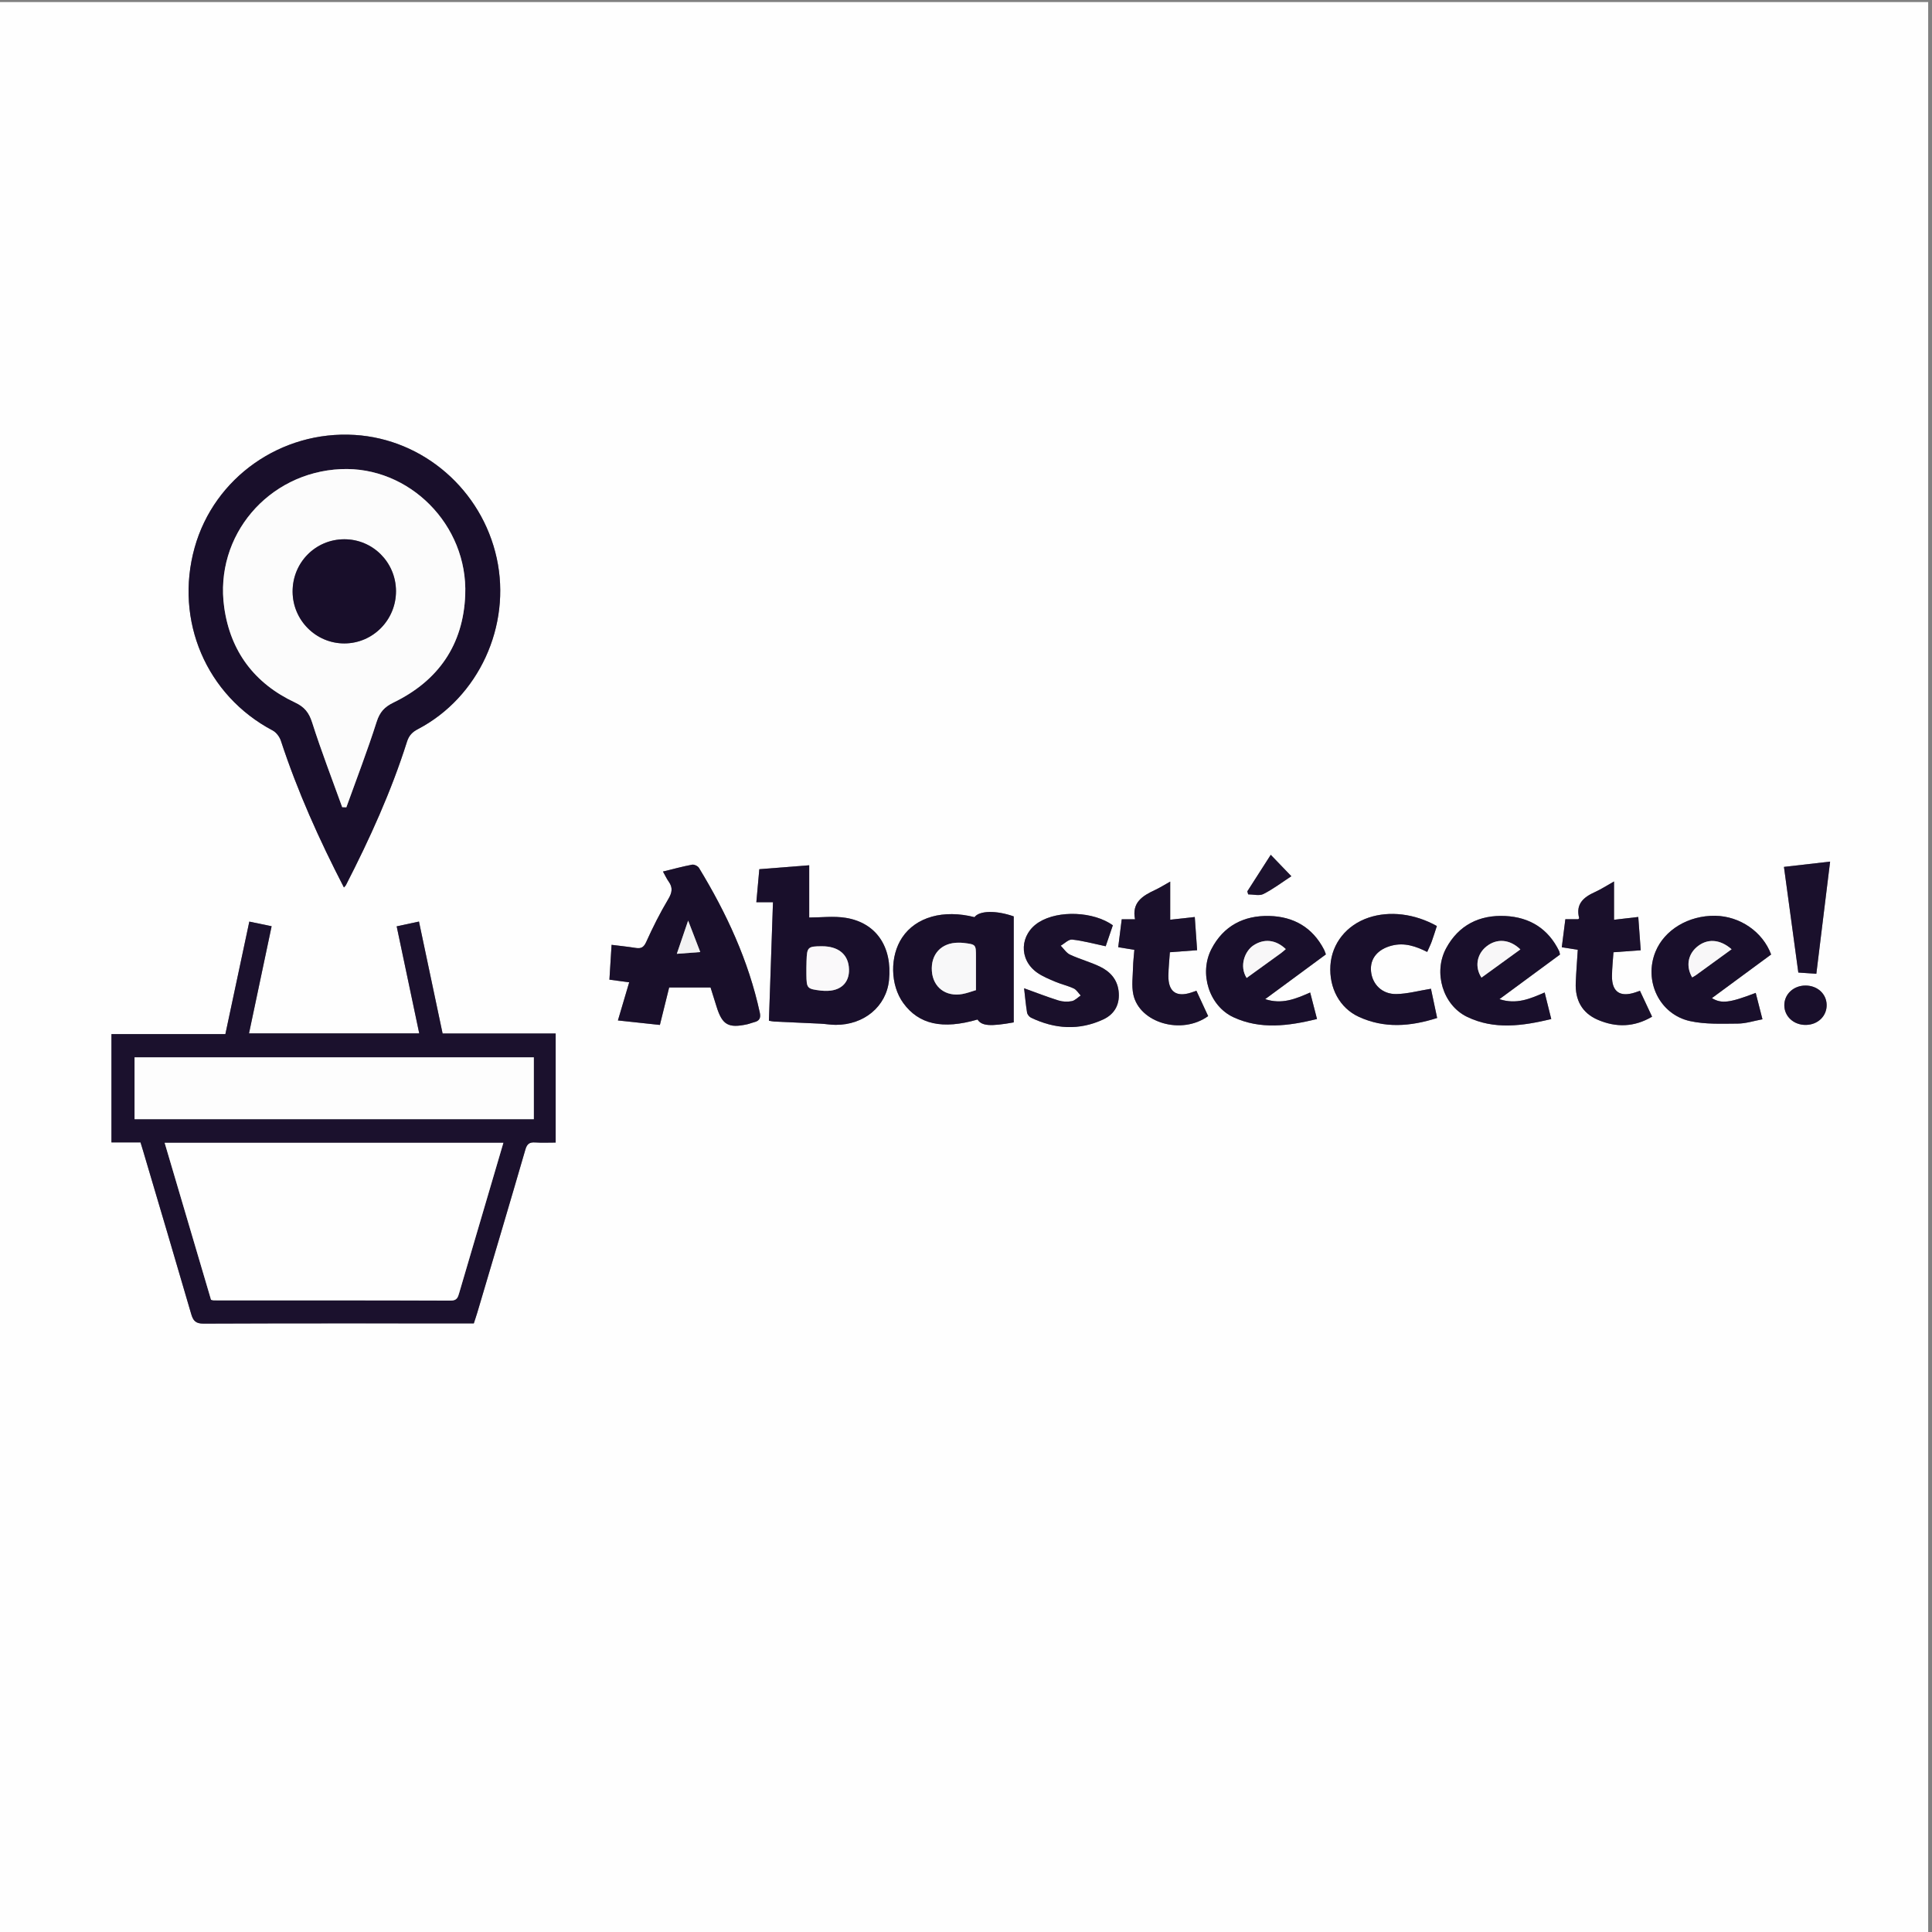 <?xml version="1.0" encoding="utf-8"?>
<!-- Generator: Adobe Illustrator 16.0.3, SVG Export Plug-In . SVG Version: 6.00 Build 0)  -->
<!DOCTYPE svg PUBLIC "-//W3C//DTD SVG 1.1//EN" "http://www.w3.org/Graphics/SVG/1.1/DTD/svg11.dtd">
<svg version="1.1" id="Capa_1" xmlns="http://www.w3.org/2000/svg" xmlns:xlink="http://www.w3.org/1999/xlink" x="0px" y="0px"
	 width="1080px" height="1080px" viewBox="0 0 1080 1080" enable-background="new 0 0 1080 1080" xml:space="preserve">
<rect x="0" y="0" width="1080" height="1080" fill="#808080" stroke="none"/>
<g>
	<g>
		<path fill-rule="evenodd" clip-rule="evenodd" fill="#FEFEFE" d="M1077.865,1081.843c-360.565,0-721.131,0-1081.781,0
			c0-360.168,0-720.358,0-1080.696c360.537,0,721.159,0,1081.781,0C1077.865,361.328,1077.865,721.574,1077.865,1081.843z
			 M264.867,739.778c0.713-2.208,1.417-4.236,2.026-6.293c8.97-30.275,17.998-60.534,26.791-90.86
			c0.951-3.279,2.37-4.191,5.514-3.984c3.771,0.247,7.571,0.059,11.421,0.059c0-20.516,0-40.543,0-60.956
			c-21.271,0-42.191,0-63.204,0c-4.427-20.975-8.781-41.598-13.211-62.586c-4.342,0.932-8.286,1.778-12.463,2.675
			c4.277,20.295,8.436,40.032,12.609,59.83c-32.078,0-63.449,0-95.156,0c4.249-20.124,8.419-39.883,12.643-59.891
			c-4.37-0.907-8.225-1.707-12.467-2.587c-4.479,21.045-8.897,41.803-13.388,62.904c-21.359,0-42.442,0-63.679,0
			c0,20.318,0,40.215,0,60.525c5.493,0,10.769,0,16.251,0c0.568,1.865,1.052,3.415,1.512,4.971
			c8.958,30.281,17.977,60.544,26.789,90.866c1.121,3.857,2.492,5.476,6.945,5.457c48.637-0.206,97.276-0.129,145.915-0.129
			C261.365,739.778,263.013,739.778,264.867,739.778z M192.259,496.091c0.516-0.592,0.91-0.898,1.117-1.301
			c13.298-25.899,25.329-52.35,34.128-80.15c1.12-3.54,2.979-5.413,6.135-7.064c33.942-17.77,52.286-57.702,44.045-95.517
			c-8.325-38.2-41-66.57-79.392-68.929c-41.124-2.528-78.557,23.819-89.489,62.987c-11.381,40.777,6.586,82.691,43.611,102.21
			c2.015,1.062,3.876,3.538,4.603,5.75C166.313,442.409,178.494,469.475,192.259,496.091z M397.202,552.005
			c1.175,3.748,2.271,7.216,3.35,10.689c3.18,10.234,6.573,12.2,17.181,9.879c1.292-0.283,2.522-0.842,3.811-1.149
			c2.98-0.711,3.848-2.313,3.177-5.414c-6.295-29.075-18.636-55.599-33.989-80.845c-0.632-1.04-2.677-2.021-3.833-1.803
			c-5.337,1.007-10.593,2.448-16.3,3.835c1.246,2.217,2.066,4.033,3.203,5.623c2.445,3.419,1.902,6.206-0.267,9.845
			c-4.575,7.678-8.619,15.713-12.289,23.868c-1.402,3.117-2.905,3.844-5.916,3.365c-4.363-0.694-8.764-1.142-13.454-1.734
			c-0.42,6.776-0.814,13.153-1.206,19.473c4.126,0.551,7.572,1.012,11.059,1.478c-2.083,7.04-4.133,13.969-6.308,21.316
			c8.248,0.885,15.804,1.695,23.459,2.516c1.786-7.221,3.517-14.217,5.18-20.942C382.15,552.005,389.455,552.005,397.202,552.005z
			 M429.833,570.595c1.444,0.229,2.237,0.432,3.037,0.469c8.594,0.399,17.19,0.746,25.782,1.171c2.818,0.139,5.626,0.653,8.44,0.668
			c15.968,0.079,28.377-10.344,29.866-24.973c1.893-18.601-7.083-32.074-24.161-34.852c-6.711-1.092-13.749-0.179-20.444-0.179
			c0-9.712,0-19.254,0-29.203c-9.375,0.737-18.573,1.46-27.89,2.193c-0.593,6.583-1.121,12.455-1.662,18.465
			c3.686,0,6.718,0,9.297,0C431.336,526.644,430.586,548.571,429.833,570.595z M546.451,569.918
			c2.327,3.621,7.114,3.949,20.229,1.603c0-19.806,0-39.524,0-59.25c-9.793-3.455-19.169-3.278-21.932,0.421
			c-17.396-4.396-32.728-0.085-40.404,11.36c-7.003,10.441-6.727,26.602,0.627,36.698
			C513.626,572.632,526.829,575.618,546.451,569.918z M741.176,533.513c-0.419-1.104-0.637-1.905-1.009-2.626
			c-6.405-12.435-16.98-18.507-30.602-18.855c-14.282-0.366-25.673,5.572-32.354,18.47c-7.061,13.631-1.282,31.876,12.349,38.164
			c15.078,6.956,30.671,4.874,46.656,0.974c-1.368-5.308-2.576-9.998-3.819-14.823c-8.287,3.65-15.827,6.77-25.168,3.707
			c6.194-4.56,11.657-8.577,17.116-12.6C729.828,541.884,735.308,537.84,741.176,533.513z M872.033,533.608
			c-0.203-0.907-0.223-1.435-0.433-1.87c-6.077-12.596-16.494-19.001-30.09-19.685c-14.447-0.726-26.106,5.06-33.108,18.033
			c-7.289,13.505-1.848,31.804,11.738,38.35c15.169,7.309,30.931,5.092,47.027,1.218c-1.309-5.26-2.458-9.876-3.696-14.852
			c-8.125,3.515-15.798,6.863-25.276,3.729C849.908,549.904,860.854,541.843,872.033,533.608z M990.073,533.568
			c-4.72-12.74-17.484-21.42-31.232-21.637c-14.953-0.236-28.421,7.858-33.41,20.08c-6.656,16.303,2.172,35.041,19.349,38.798
			c8.598,1.881,17.78,1.434,26.695,1.386c4.465-0.023,8.921-1.512,13.747-2.405c-1.406-5.513-2.578-10.104-3.767-14.758
			c-14.616,5.607-19.152,6.147-24.497,2.922C967.985,549.833,978.941,541.765,990.073,533.568z M572.479,552.453
			c0.508,4.42,0.916,9.017,1.649,13.563c0.173,1.072,1.236,2.397,2.238,2.879c13.295,6.383,26.866,7.262,40.389,0.964
			c6.709-3.124,9.405-8.957,8.536-15.966c-0.821-6.632-4.912-10.906-10.512-13.588c-5.366-2.568-11.21-4.129-16.61-6.633
			c-2.072-0.961-3.502-3.31-5.224-5.026c2.139-1.214,4.411-3.635,6.395-3.419c6.143,0.669,12.175,2.343,18.751,3.732
			c1.094-3.209,2.568-7.535,3.998-11.731c-10.931-7.766-30.357-8.487-41.191-1.791c-10.916,6.748-11.579,20.905-1.121,28.268
			c3.076,2.165,6.696,3.623,10.195,5.104c3.354,1.42,6.984,2.208,10.268,3.754c1.566,0.738,2.607,2.592,3.888,3.94
			c-1.659,1.099-3.199,2.795-5.004,3.148c-2.363,0.463-5.087,0.354-7.386-0.367C585.327,557.275,579.054,554.821,572.479,552.453z
			 M803.21,517.648c-12.484-6.953-26.454-8.581-38.091-4.693c-12.39,4.139-20.604,14.4-21.405,26.738
			c-0.82,12.617,5.223,23.819,15.857,28.712c14.244,6.553,28.677,5.456,43.799,0.661c-1.263-5.972-2.467-11.662-3.456-16.34
			c-7.044,1.142-13.177,2.851-19.338,2.957c-7.95,0.138-13.455-5.407-14.163-12.695c-0.687-7.069,3.686-12.396,11.686-14.415
			c6.998-1.767,13.338,0.36,19.712,3.566c0.953-2.171,1.843-3.942,2.516-5.792C801.343,523.55,802.208,520.699,803.21,517.648z
			 M668.806,553.848c-1.363,0.472-2.124,0.746-2.893,0.999c-8.374,2.755-12.884-0.48-12.776-9.394
			c0.054-4.426,0.545-8.847,0.83-13.146c5.221-0.388,9.938-0.739,15.228-1.133c-0.465-6.608-0.879-12.496-1.306-18.557
			c-4.819,0.533-8.967,0.991-13.737,1.518c0-7.524,0-14.188,0-21.312c-3.24,1.806-5.769,3.424-8.466,4.679
			c-6.973,3.243-13.102,6.96-11.194,16.392c-2.453,0-4.882,0-7.438,0c-0.662,5.264-1.3,10.329-1.963,15.598
			c3.266,0.534,6.104,0.998,9.019,1.476c-0.286,3.639-0.663,6.618-0.725,9.603c-0.106,5.133-0.901,10.46,0.153,15.37
			c3.411,15.874,27.013,22.776,41.822,12.065C673.274,563.501,671.139,558.888,668.806,553.848z M881.99,530.933
			c-0.41,6.51-0.892,12.467-1.139,18.433c-0.396,9.593,3.46,16.934,12.433,20.749c10.104,4.299,20.148,4.162,30.239-1.781
			c-2.373-5.066-4.531-9.671-6.779-14.467c-1.198,0.411-1.946,0.678-2.701,0.926c-8.46,2.773-13.013-0.369-12.938-9.17
			c0.038-4.44,0.541-8.877,0.834-13.31c5.103-0.371,9.841-0.716,15.237-1.108c-0.486-6.603-0.929-12.606-1.371-18.613
			c-4.896,0.566-8.923,1.032-13.552,1.567c0-7.451,0-14.147,0-21.413c-3.973,2.23-7.171,4.336-10.618,5.893
			c-6.376,2.88-10.922,6.642-8.88,14.567c0.045,0.18-0.366,0.478-0.503,0.645c-2.366,0-4.662,0-7.208,0
			c-0.679,5.323-1.339,10.5-1.997,15.67C876.331,530.039,878.933,530.45,881.99,530.933z M1023.041,481.639
			c-9.962,1.144-17.993,2.065-25.8,2.961c2.716,19.965,5.349,39.324,8.032,59.052c2.748,0.193,5.861,0.413,10.065,0.709
			C1017.889,523.593,1020.407,503.083,1023.041,481.639z M1021.109,561.762c-0.079-6.191-5.174-10.849-11.851-10.835
			c-6.626,0.013-11.766,4.767-11.813,10.923c-0.048,6.344,5.298,11.222,12.149,11.083
			C1016.237,572.8,1021.188,567.995,1021.109,561.762z M721.878,489.815c-3.958-4.114-7.625-7.924-11.519-11.972
			c-4.473,6.974-8.785,13.701-13.099,20.429c0.158,0.559,0.317,1.118,0.477,1.678c2.87,0,6.226,0.963,8.511-0.192
			C711.665,497.019,716.575,493.275,721.878,489.815z"/>
		<path fill-rule="evenodd" clip-rule="evenodd" fill="#1B112D" d="M264.867,739.778c-1.854,0-3.502,0-5.151,0
			c-48.638,0-97.277-0.077-145.915,0.129c-4.454,0.019-5.824-1.6-6.945-5.457c-8.812-30.322-17.831-60.585-26.789-90.866
			c-0.46-1.556-0.944-3.105-1.512-4.971c-5.483,0-10.758,0-16.251,0c0-20.311,0-40.207,0-60.525c21.237,0,42.32,0,63.679,0
			c4.491-21.102,8.909-41.859,13.388-62.904c4.242,0.88,8.097,1.681,12.467,2.587c-4.224,20.008-8.395,39.767-12.643,59.891
			c31.707,0,63.078,0,95.156,0c-4.173-19.798-8.332-39.535-12.609-59.83c4.177-0.896,8.121-1.743,12.463-2.675
			c4.431,20.988,8.784,41.611,13.211,62.586c21.013,0,41.933,0,63.204,0c0,20.413,0,40.44,0,60.956c-3.85,0-7.65,0.188-11.421-0.059
			c-3.145-0.207-4.563,0.705-5.514,3.984c-8.793,30.326-17.821,60.585-26.791,90.86C266.283,735.542,265.58,737.57,264.867,739.778z
			 M117.986,726.61c0.862,0.169,1.185,0.288,1.509,0.289c44.154,0.016,88.31-0.034,132.463,0.136
			c3.559,0.014,4.029-1.891,4.742-4.317c7.169-24.405,14.358-48.805,21.542-73.205c1.015-3.45,2.031-6.899,3.141-10.669
			c-63.401,0-126.18,0-189.332,0C100.734,668.229,109.344,697.366,117.986,726.61z M298.399,591.075c-74.621,0-148.853,0-223.175,0
			c0,11.644,0,23.042,0,34.546c74.51,0,148.755,0,223.175,0C298.399,614.08,298.399,602.78,298.399,591.075z"/>
		<path fill-rule="evenodd" clip-rule="evenodd" fill="#190F2B" d="M192.259,496.091c-13.765-26.616-25.946-53.682-35.243-82.014
			c-0.727-2.213-2.588-4.688-4.603-5.75c-37.024-19.519-54.992-61.433-43.611-102.21c10.933-39.168,48.365-65.515,89.489-62.987
			c38.392,2.359,71.067,30.729,79.392,68.929c8.241,37.815-10.103,77.747-44.045,95.517c-3.156,1.652-5.015,3.524-6.135,7.064
			c-8.799,27.8-20.831,54.251-34.128,80.15C193.169,495.192,192.775,495.499,192.259,496.091z M191.297,451.2
			c0.77,0.027,1.538,0.055,2.308,0.082c5.717-15.912,11.812-31.703,16.941-47.803c1.744-5.474,4.403-8.324,9.444-10.771
			c25.024-12.148,38.993-32.239,40.077-60.187c1.519-39.162-31.351-72.027-69.565-70.275c-40.574,1.859-70.741,37.238-65.179,77.176
			c3.439,24.695,16.947,42.654,39.554,53.243c5.295,2.48,7.845,5.614,9.622,11.204C179.57,419.814,185.627,435.445,191.297,451.2z"
			/>
		<path fill-rule="evenodd" clip-rule="evenodd" fill="#190F2A" d="M397.202,552.005c-7.747,0-15.052,0-23.141,0
			c-1.663,6.726-3.394,13.722-5.18,20.942c-7.656-0.82-15.211-1.631-23.459-2.516c2.174-7.348,4.224-14.276,6.308-21.316
			c-3.487-0.466-6.933-0.927-11.059-1.478c0.392-6.32,0.786-12.697,1.206-19.473c4.69,0.592,9.091,1.04,13.454,1.734
			c3.011,0.479,4.514-0.248,5.916-3.365c3.67-8.155,7.713-16.19,12.289-23.868c2.168-3.639,2.712-6.426,0.267-9.845
			c-1.137-1.59-1.957-3.406-3.203-5.623c5.708-1.388,10.963-2.829,16.3-3.835c1.155-0.218,3.201,0.763,3.833,1.803
			c15.353,25.246,27.694,51.77,33.989,80.845c0.671,3.102-0.197,4.703-3.177,5.414c-1.289,0.308-2.519,0.866-3.811,1.149
			c-10.607,2.321-14,0.355-17.181-9.879C399.472,559.221,398.376,555.753,397.202,552.005z M384.675,514.627
			c-2.376,6.975-4.23,12.416-6.325,18.565c4.968-0.376,8.669-0.656,13.1-0.991C389.189,526.336,387.214,521.211,384.675,514.627z"/>
		<path fill-rule="evenodd" clip-rule="evenodd" fill="#190F2B" d="M429.833,570.595c0.753-22.023,1.502-43.951,2.265-66.241
			c-2.579,0-5.611,0-9.297,0c0.541-6.01,1.069-11.882,1.662-18.465c9.317-0.732,18.516-1.456,27.89-2.193c0,9.949,0,19.491,0,29.203
			c6.695,0,13.733-0.913,20.444,0.179c17.078,2.777,26.054,16.251,24.161,34.852c-1.488,14.629-13.898,25.052-29.866,24.973
			c-2.814-0.015-5.622-0.529-8.44-0.668c-8.592-0.425-17.188-0.771-25.782-1.171C432.07,571.026,431.278,570.823,429.833,570.595z
			 M459.483,528.965c-7.919,0.009-8.396,0.457-8.624,8.339c-0.072,2.49-0.105,4.983-0.074,7.473
			c0.098,7.759,0.345,8.033,8.182,8.979c1.313,0.159,2.657,0.177,3.98,0.116c8.031-0.37,12.457-5.584,11.537-13.542
			C473.646,533.081,468.201,528.955,459.483,528.965z"/>
		<path fill-rule="evenodd" clip-rule="evenodd" fill="#190F2A" d="M546.451,569.918c-19.623,5.7-32.825,2.714-41.479-9.168
			c-7.354-10.096-7.63-26.256-0.627-36.698c7.676-11.445,23.008-15.756,40.404-11.36c2.763-3.699,12.139-3.875,21.932-0.421
			c0,19.725,0,39.444,0,59.25C553.565,573.867,548.778,573.539,546.451,569.918z M545.56,553.494c0-6.717-0.006-12.645,0.002-18.573
			c0.008-6.966,0.014-6.975-6.893-7.811c-0.984-0.119-1.985-0.143-2.978-0.141c-9.505,0.02-15.468,6.465-14.762,15.937
			c0.673,9.02,7.779,14.42,17.039,12.756C540.703,555.171,543.343,554.142,545.56,553.494z"/>
		<path fill-rule="evenodd" clip-rule="evenodd" fill="#190F2B" d="M741.176,533.513c-5.868,4.327-11.348,8.371-16.83,12.41
			c-5.459,4.022-10.922,8.04-17.116,12.6c9.341,3.063,16.881-0.057,25.168-3.707c1.243,4.825,2.451,9.516,3.819,14.823
			c-15.985,3.9-31.578,5.982-46.656-0.974c-13.631-6.288-19.409-24.533-12.349-38.164c6.681-12.898,18.071-18.836,32.354-18.47
			c13.621,0.349,24.196,6.42,30.602,18.855C740.539,531.608,740.757,532.409,741.176,533.513z M696.874,546.674
			c6.617-4.776,12.935-9.322,19.231-13.895c0.927-0.673,1.763-1.472,2.654-2.224c-5.624-5.377-12.225-5.974-18.121-2.042
			C695.928,531.654,692.61,539.927,696.874,546.674z"/>
		<path fill-rule="evenodd" clip-rule="evenodd" fill="#190F2B" d="M872.033,533.608c-11.18,8.234-22.125,16.296-33.838,24.924
			c9.479,3.134,17.151-0.215,25.276-3.729c1.238,4.976,2.388,9.592,3.696,14.852c-16.097,3.874-31.858,6.091-47.027-1.218
			c-13.586-6.546-19.027-24.845-11.738-38.35c7.002-12.973,18.661-18.759,33.108-18.033c13.596,0.683,24.013,7.089,30.09,19.685
			C871.811,532.174,871.83,532.701,872.033,533.608z M849.892,530.726c-5.956-5.765-13.233-6.281-19.035-1.599
			c-5.352,4.319-6.57,11.507-2.694,17.359C835.396,541.24,842.616,536.003,849.892,530.726z"/>
		<path fill-rule="evenodd" clip-rule="evenodd" fill="#190F2B" d="M990.073,533.568c-11.132,8.197-22.088,16.265-33.115,24.385
			c5.345,3.226,9.881,2.686,24.497-2.922c1.188,4.654,2.36,9.245,3.767,14.758c-4.826,0.894-9.282,2.382-13.747,2.405
			c-8.915,0.048-18.098,0.495-26.695-1.386c-17.177-3.758-26.005-22.495-19.349-38.798c4.989-12.222,18.457-20.315,33.41-20.08
			C972.589,512.148,985.354,520.828,990.073,533.568z M967.968,530.637c-6.585-5.778-13.735-6.09-19.403-1.284
			c-5.082,4.311-6.169,10.952-2.638,17.006c0.692-0.402,1.425-0.75,2.07-1.218C954.575,540.381,961.141,535.601,967.968,530.637z"/>
		<path fill-rule="evenodd" clip-rule="evenodd" fill="#1A102B" d="M572.479,552.453c6.574,2.368,12.848,4.822,19.259,6.832
			c2.299,0.721,5.022,0.83,7.386,0.367c1.805-0.354,3.345-2.05,5.004-3.148c-1.28-1.349-2.321-3.202-3.888-3.94
			c-3.283-1.546-6.914-2.334-10.268-3.754c-3.499-1.481-7.119-2.939-10.195-5.104c-10.458-7.362-9.795-21.52,1.121-28.268
			c10.834-6.697,30.261-5.975,41.191,1.791c-1.43,4.196-2.904,8.522-3.998,11.731c-6.576-1.39-12.608-3.063-18.751-3.732
			c-1.983-0.216-4.256,2.205-6.395,3.419c1.722,1.716,3.151,4.064,5.224,5.026c5.4,2.504,11.244,4.065,16.61,6.633
			c5.6,2.682,9.69,6.956,10.512,13.588c0.869,7.009-1.827,12.842-8.536,15.966c-13.522,6.298-27.094,5.419-40.389-0.964
			c-1.002-0.481-2.065-1.807-2.238-2.879C573.396,561.47,572.987,556.873,572.479,552.453z"/>
		<path fill-rule="evenodd" clip-rule="evenodd" fill="#190F2B" d="M803.21,517.648c-1.002,3.051-1.867,5.902-2.884,8.698
			c-0.673,1.85-1.563,3.621-2.516,5.792c-6.374-3.206-12.714-5.333-19.712-3.566c-8,2.019-12.372,7.346-11.686,14.415
			c0.708,7.288,6.213,12.833,14.163,12.695c6.161-0.106,12.294-1.815,19.338-2.957c0.989,4.678,2.193,10.368,3.456,16.34
			c-15.122,4.795-29.555,5.892-43.799-0.661c-10.635-4.893-16.678-16.095-15.857-28.712c0.802-12.338,9.016-22.599,21.405-26.738
			C776.756,509.067,790.726,510.695,803.21,517.648z"/>
		<path fill-rule="evenodd" clip-rule="evenodd" fill="#1A102B" d="M668.806,553.848c2.333,5.04,4.469,9.653,6.554,14.158
			c-14.81,10.711-38.411,3.809-41.822-12.065c-1.055-4.91-0.26-10.237-0.153-15.37c0.062-2.985,0.438-5.963,0.725-9.603
			c-2.915-0.478-5.753-0.941-9.019-1.476c0.663-5.27,1.301-10.334,1.963-15.598c2.557,0,4.985,0,7.438,0
			c-1.907-9.432,4.222-13.149,11.194-16.392c2.697-1.254,5.226-2.873,8.466-4.679c0,7.123,0,13.788,0,21.312
			c4.771-0.527,8.918-0.985,13.737-1.518c0.427,6.061,0.841,11.949,1.306,18.557c-5.29,0.394-10.007,0.745-15.228,1.133
			c-0.285,4.299-0.776,8.721-0.83,13.146c-0.107,8.913,4.402,12.148,12.776,9.394C666.682,554.594,667.442,554.319,668.806,553.848z
			"/>
		<path fill-rule="evenodd" clip-rule="evenodd" fill="#1A102B" d="M881.99,530.933c-3.058-0.483-5.659-0.894-8.942-1.412
			c0.658-5.169,1.318-10.347,1.997-15.67c2.546,0,4.842,0,7.208,0c0.137-0.167,0.548-0.465,0.503-0.645
			c-2.042-7.925,2.504-11.687,8.88-14.567c3.447-1.557,6.646-3.663,10.618-5.893c0,7.266,0,13.961,0,21.413
			c4.629-0.535,8.655-1,13.552-1.567c0.442,6.007,0.885,12.01,1.371,18.613c-5.396,0.393-10.135,0.737-15.237,1.108
			c-0.293,4.433-0.796,8.87-0.834,13.31c-0.075,8.801,4.478,11.943,12.938,9.17c0.755-0.248,1.503-0.515,2.701-0.926
			c2.248,4.796,4.406,9.4,6.779,14.467c-10.091,5.943-20.135,6.08-30.239,1.781c-8.973-3.815-12.829-11.156-12.433-20.749
			C881.099,543.4,881.58,537.443,881.99,530.933z"/>
		<path fill-rule="evenodd" clip-rule="evenodd" fill="#1A102C" d="M1023.041,481.639c-2.634,21.444-5.152,41.954-7.702,62.723
			c-4.204-0.296-7.317-0.516-10.065-0.709c-2.684-19.728-5.316-39.087-8.032-59.052
			C1005.048,483.704,1013.079,482.783,1023.041,481.639z"/>
		<path fill-rule="evenodd" clip-rule="evenodd" fill="#190F2B" d="M1021.109,561.762c0.079,6.233-4.872,11.038-11.514,11.171
			c-6.852,0.139-12.197-4.739-12.149-11.083c0.047-6.156,5.187-10.91,11.813-10.923
			C1015.936,550.913,1021.03,555.57,1021.109,561.762z"/>
		<path fill-rule="evenodd" clip-rule="evenodd" fill="#1C122D" d="M721.878,489.815c-5.303,3.46-10.213,7.204-15.63,9.942
			c-2.285,1.155-5.641,0.192-8.511,0.192c-0.159-0.56-0.318-1.119-0.477-1.678c4.313-6.728,8.626-13.455,13.099-20.429
			C714.253,481.891,717.92,485.701,721.878,489.815z"/>
		<path fill-rule="evenodd" clip-rule="evenodd" fill="#FEFEFE" d="M117.986,726.61c-8.642-29.244-17.252-58.382-25.935-87.767
			c63.151,0,125.93,0,189.332,0c-1.11,3.77-2.125,7.219-3.141,10.669c-7.184,24.4-14.373,48.8-21.542,73.205
			c-0.713,2.427-1.184,4.331-4.742,4.317c-44.153-0.17-88.309-0.12-132.463-0.136C119.171,726.898,118.848,726.779,117.986,726.61z"
			/>
		<path fill-rule="evenodd" clip-rule="evenodd" fill="#FDFDFD" d="M298.399,591.075c0,11.705,0,23.005,0,34.546
			c-74.42,0-148.665,0-223.175,0c0-11.504,0-22.902,0-34.546C149.547,591.075,223.778,591.075,298.399,591.075z"/>
		<path fill-rule="evenodd" clip-rule="evenodd" fill="#FCFCFC" d="M191.297,451.2c-5.67-15.754-11.727-31.386-16.799-47.331
			c-1.777-5.59-4.327-8.724-9.622-11.204c-22.607-10.589-36.115-28.548-39.554-53.243c-5.562-39.938,24.605-75.317,65.179-77.176
			c38.215-1.751,71.084,31.114,69.565,70.275c-1.084,27.948-15.053,48.039-40.077,60.187c-5.041,2.447-7.7,5.297-9.444,10.771
			c-5.129,16.1-11.224,31.891-16.941,47.803C192.835,451.254,192.067,451.227,191.297,451.2z M221.362,330.296
			c-0.112-16.006-12.988-28.863-28.885-28.843c-16.144,0.021-28.993,13.058-28.903,29.326c0.088,15.951,13.025,28.894,28.883,28.896
			C208.497,359.68,221.475,346.487,221.362,330.296z"/>
		<path fill-rule="evenodd" clip-rule="evenodd" fill="#F2F2F3" d="M384.675,514.627c2.539,6.584,4.514,11.709,6.775,17.574
			c-4.431,0.335-8.132,0.615-13.1,0.991C380.445,527.043,382.299,521.602,384.675,514.627z"/>
		<path fill-rule="evenodd" clip-rule="evenodd" fill="#FAF9FA" d="M459.483,528.965c8.718-0.011,14.164,4.116,15.001,11.366
			c0.919,7.958-3.506,13.172-11.537,13.542c-1.323,0.061-2.667,0.043-3.98-0.116c-7.837-0.946-8.084-1.221-8.182-8.979
			c-0.031-2.489,0.002-4.983,0.074-7.473C451.087,529.422,451.563,528.975,459.483,528.965z"/>
		<path fill-rule="evenodd" clip-rule="evenodd" fill="#F8F8F9" d="M545.56,553.494c-2.217,0.647-4.856,1.677-7.592,2.168
			c-9.259,1.664-16.365-3.736-17.039-12.756c-0.706-9.472,5.257-15.917,14.762-15.937c0.993-0.002,1.994,0.021,2.978,0.141
			c6.907,0.836,6.901,0.845,6.893,7.811C545.554,540.85,545.56,546.777,545.56,553.494z"/>
		<path fill-rule="evenodd" clip-rule="evenodd" fill="#F8F7F8" d="M696.874,546.674c-4.264-6.747-0.946-15.02,3.765-18.161
			c5.896-3.932,12.497-3.335,18.121,2.042c-0.892,0.752-1.728,1.551-2.654,2.224C709.809,537.352,703.491,541.897,696.874,546.674z"
			/>
		<path fill-rule="evenodd" clip-rule="evenodd" fill="#F8F7F8" d="M849.892,530.726c-7.275,5.277-14.496,10.514-21.729,15.76
			c-3.876-5.853-2.657-13.041,2.694-17.359C836.658,524.445,843.936,524.961,849.892,530.726z"/>
		<path fill-rule="evenodd" clip-rule="evenodd" fill="#F8F7F8" d="M967.968,530.637c-6.827,4.964-13.393,9.744-19.971,14.504
			c-0.646,0.468-1.378,0.815-2.07,1.218c-3.531-6.054-2.444-12.695,2.638-17.006C954.232,524.547,961.383,524.859,967.968,530.637z"
			/>
		<path fill-rule="evenodd" clip-rule="evenodd" fill="#180E2A" d="M221.362,330.296c0.113,16.191-12.866,29.383-28.905,29.38
			c-15.857-0.003-28.794-12.946-28.883-28.896c-0.09-16.268,12.759-29.306,28.903-29.326
			C208.375,301.433,221.25,314.291,221.362,330.296z"/>
	</g>
</g>
</svg>

